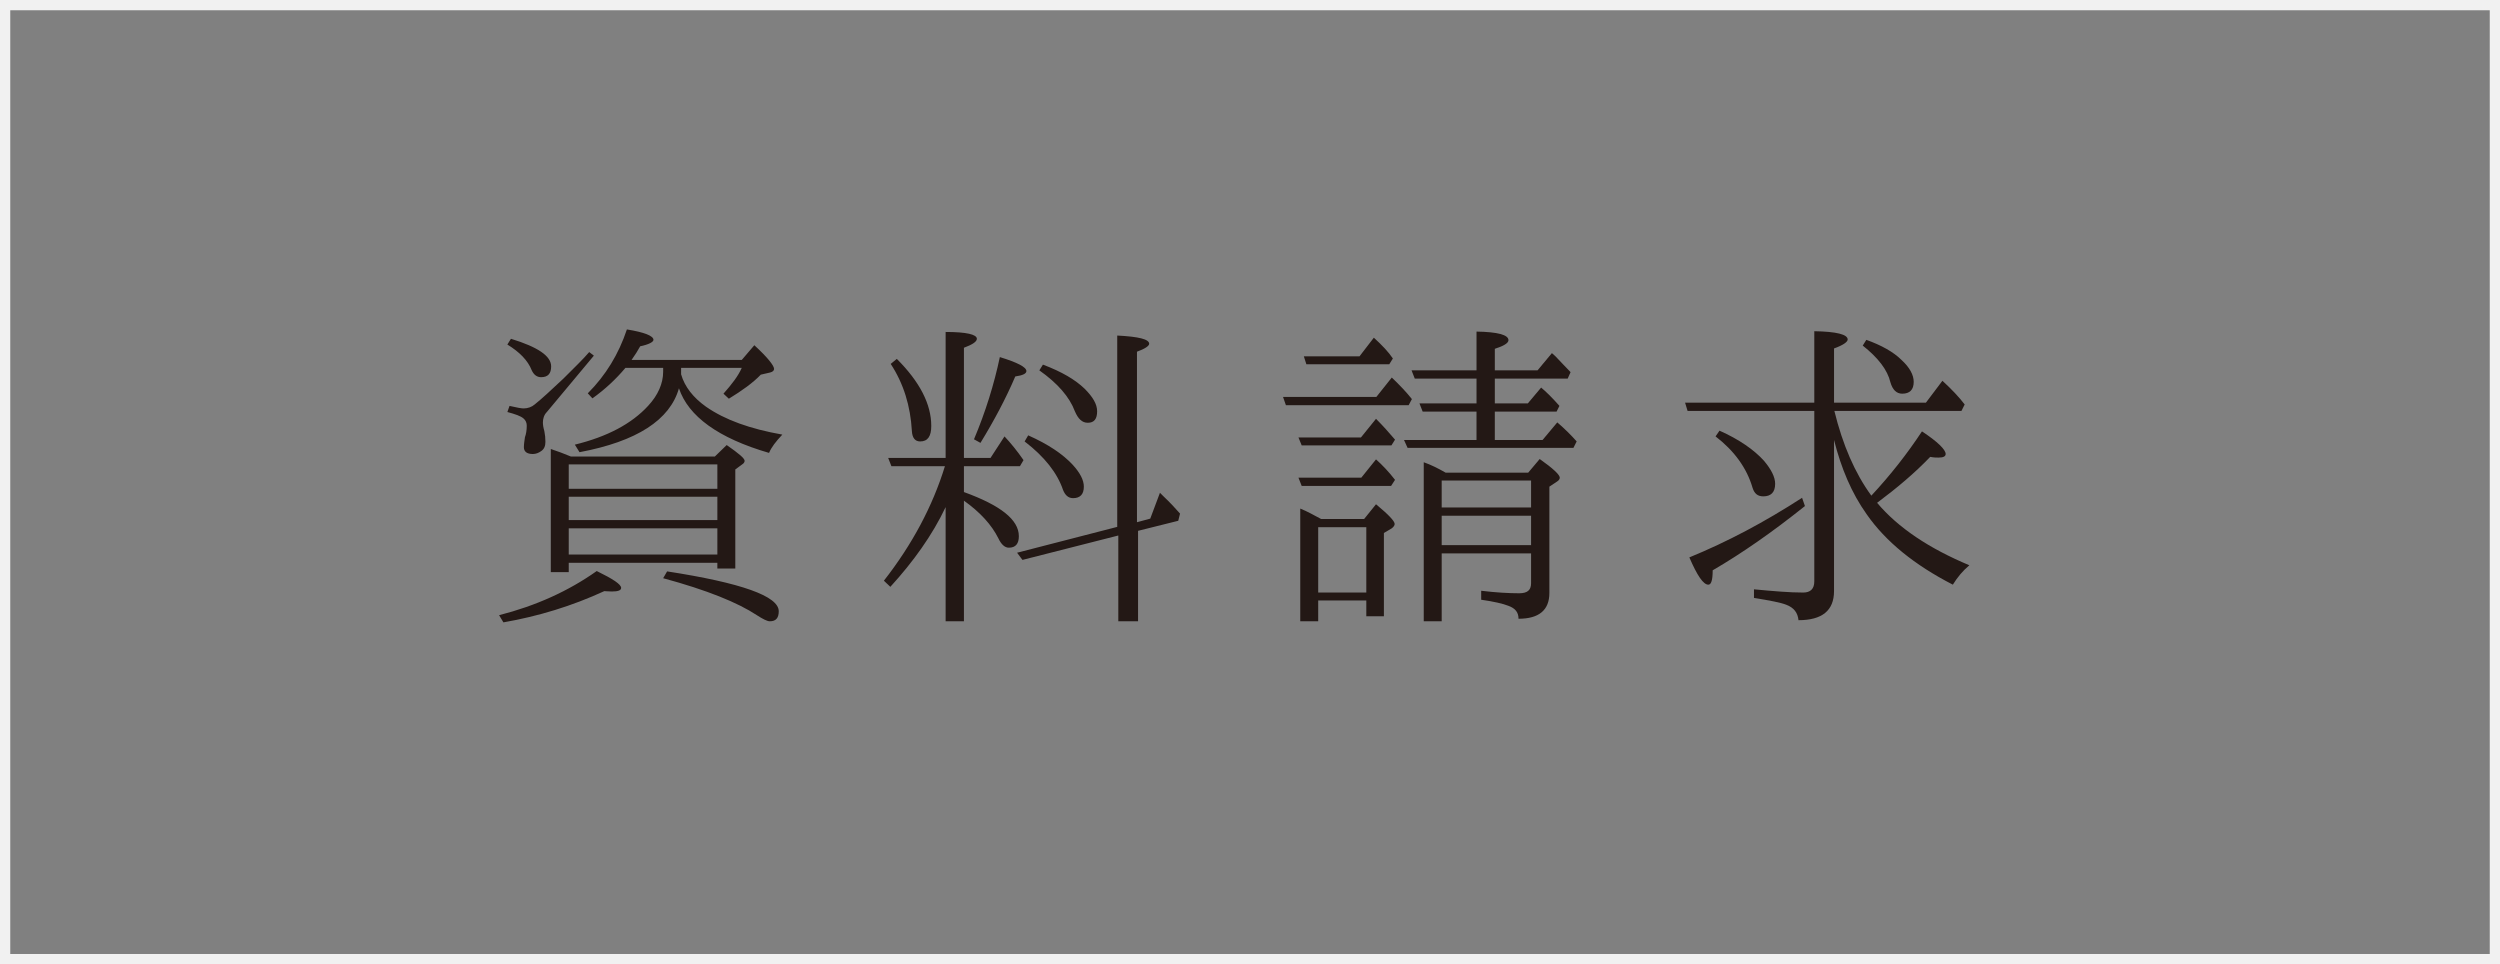 <?xml version="1.0" encoding="UTF-8"?>
<svg id="_レイヤー_2" data-name="レイヤー 2" xmlns="http://www.w3.org/2000/svg" viewBox="0 0 243.773 94.023">
  <rect x="0" y="0" width="243.773" height="94.023" fill="#808080" stroke="none"/>
  <defs>
    <style>
      .cls-1 {
        fill: #231815;
        stroke-width: 0px;
      }

      .cls-2 {
        fill: none;
        stroke: #f1f1f1;
        stroke-miterlimit: 10;
      }
    </style>
  </defs>
  <g id="_レイヤー_1-2" data-name="レイヤー 1">
    <rect class="cls-2" x=".5" y=".5" width="242.773" height="93.023"/>
    <g>
      <path class="cls-1" d="m48.667,59.986c3.57-.91,6.756-2.345,9.521-4.305,1.575.77,2.38,1.295,2.38,1.645,0,.245-.315.35-.91.35-.28,0-.56-.035-.735-.035-3.115,1.435-6.406,2.45-9.836,3.045l-.42-.7Zm3.185-23.872c-.385-.98-1.19-1.785-2.38-2.52l.35-.56c2.625.805,3.92,1.68,3.92,2.695,0,.7-.315,1.05-.98,1.05-.385,0-.7-.21-.91-.665Zm6.056-1.435l-4.585,5.496c-.28.28-.385.665-.385,1.015,0,.21.035.49.14.84.07.35.105.7.105,1.05,0,.385-.105.7-.42.91-.245.175-.525.28-.805.28-.595,0-.875-.245-.875-.665,0-.35.07-.7.105-.98.105-.28.175-.665.175-1.12,0-.28-.105-.525-.315-.7-.28-.245-.805-.42-1.575-.63l.21-.595c.735.175,1.19.245,1.365.245.42,0,.805-.14,1.085-.385.665-.525,1.61-1.4,2.8-2.52,1.05-1.05,1.925-1.89,2.52-2.59l.455.35Zm-2.45,20.197v.91h-1.75v-12.006c.63.21,1.295.455,1.96.735h14.036l1.155-1.12c1.155.805,1.75,1.295,1.75,1.54,0,.105-.07.245-.245.35l-.665.49v9.661h-1.75v-.56h-14.492Zm0-7.211h14.492v-2.38h-14.492v2.38Zm0,.77v2.275h14.492v-2.275h-14.492Zm0,3.08v2.555h14.492v-2.555h-14.492Zm10.956-15.647v.63c.35,1.225,1.19,2.275,2.415,3.15,1.855,1.295,4.305,2.17,7.456,2.73-.63.665-1.085,1.26-1.295,1.785-4.936-1.435-7.876-3.57-8.786-6.301-.875,3.08-4.095,5.181-9.696,6.231l-.455-.735c3.15-.77,5.531-2.03,7.141-3.78.98-1.05,1.47-2.205,1.47-3.325v-.385h-3.675c-.945,1.12-1.995,2.1-3.22,2.975l-.455-.49c1.75-1.75,3.01-3.815,3.815-6.231,1.715.28,2.59.63,2.59,1.015,0,.21-.455.455-1.295.63-.21.385-.49.84-.84,1.33h10.746l1.225-1.435c1.295,1.19,1.925,1.995,1.925,2.31,0,.14-.105.28-.385.35l-.91.21c-.77.805-1.855,1.575-3.115,2.345l-.525-.49c.805-.91,1.435-1.715,1.785-2.52h-5.916Zm7.386,24.118c-1.855-1.225-4.865-2.45-9.136-3.605l.385-.665c7.246,1.12,10.886,2.415,10.886,3.885,0,.665-.28.98-.875.98-.245,0-.665-.21-1.26-.595Z"/>
      <path class="cls-1" d="m92.207,49.45c-1.295,2.73-3.15,5.321-5.391,7.771l-.63-.595c2.765-3.535,4.76-7.281,5.951-11.166h-5.216l-.315-.805h5.601v-12.286c2.03,0,3.045.245,3.045.665,0,.28-.42.56-1.26.875v10.746h2.59l1.365-2.1c.595.63,1.225,1.4,1.855,2.31l-.35.595h-5.46v2.52c3.57,1.295,5.355,2.695,5.355,4.305,0,.735-.315,1.12-.98,1.12-.385,0-.735-.315-1.015-.91-.665-1.33-1.785-2.555-3.36-3.675v11.761h-1.785v-11.131Zm-4.76-14.456c2.24,2.24,3.36,4.41,3.36,6.546,0,1.015-.35,1.505-1.085,1.505-.49,0-.77-.35-.805-1.015-.14-2.45-.805-4.62-2.065-6.546l.595-.49Zm7.526,7.841c1.12-2.66,1.96-5.356,2.52-8.016,1.715.525,2.59.98,2.59,1.365,0,.245-.35.42-1.085.525-.91,2.135-2.065,4.305-3.395,6.476l-.63-.35Zm13.967,8.541v-18.657c2.065.105,3.115.35,3.115.805,0,.21-.42.49-1.19.77v16.627l1.295-.35.945-2.52.35.35c.595.56,1.12,1.12,1.61,1.68l-.175.7-3.92.98v8.821h-1.925v-8.366l-9.346,2.38-.525-.7,9.766-2.52Zm-8.681-8.926c1.96.875,3.36,1.82,4.34,2.87.735.805,1.085,1.505,1.085,2.135,0,.735-.35,1.12-1.05,1.12-.455,0-.77-.28-.98-.805-.56-1.645-1.785-3.22-3.745-4.725l.35-.595Zm1.435-6.896c1.855.7,3.15,1.47,4.061,2.345.805.805,1.225,1.505,1.225,2.205,0,.735-.28,1.12-.91,1.12-.56,0-.945-.385-1.26-1.12-.525-1.4-1.68-2.73-3.465-3.99l.35-.56Z"/>
      <path class="cls-1" d="m134.208,38.704l1.505-1.89c.77.735,1.435,1.435,1.96,2.1l-.315.595h-11.971l-.28-.805h9.101Zm-1.505,3.955l1.47-1.82c.665.665,1.26,1.33,1.855,2.03l-.35.56h-8.751l-.315-.77h6.091Zm.035,3.92l1.435-1.785c.63.56,1.26,1.225,1.855,1.995l-.385.595h-8.716l-.315-.805h6.126Zm.28,4.025l1.155-1.435c1.225,1.015,1.82,1.645,1.82,1.925,0,.14-.105.28-.28.42l-.77.455v8.121h-1.715v-1.54h-4.691v2.03h-1.75v-10.991c.7.28,1.365.665,2.03,1.015h4.2Zm-.455-15.857l1.4-1.82c.805.735,1.435,1.4,1.855,2.03l-.35.56h-8.086l-.245-.77h5.426Zm-4.026,16.662v6.371h4.691v-6.371h-4.691Zm17.222-14.491v2.415h3.22l1.295-1.54c.42.35,1.015.91,1.785,1.785l-.28.56h-6.021v2.765h4.656l1.435-1.715c.735.63,1.365,1.26,1.89,1.855l-.315.63h-16.172l-.35-.77h7.071v-2.765h-5.25l-.315-.805h5.566v-2.415h-6.021l-.315-.805h6.336v-3.78c2.065.035,3.115.315,3.115.84,0,.28-.455.56-1.33.84v2.1h4.166l1.4-1.68.35.315c.385.42.875.91,1.47,1.54l-.28.63h-7.106Zm3.255,9.171l1.12-1.33c1.295.91,1.96,1.54,1.96,1.82,0,.14-.105.28-.28.385l-.735.49v10.361c0,1.68-1.015,2.52-3.01,2.52,0-.63-.315-1.015-.98-1.26-.525-.21-1.435-.42-2.66-.595v-.875c1.435.175,2.695.245,3.71.245.805,0,1.155-.315,1.155-.98v-2.905h-8.716v6.616h-1.75v-15.507c.7.245,1.4.595,2.135,1.015h8.051Zm.28,3.395v-2.625h-8.716v2.625h8.716Zm0,.805h-8.716v2.87h8.716v-2.87Z"/>
      <path class="cls-1" d="m178.833,39.264h8.961l1.61-2.135c.91.84,1.61,1.575,2.17,2.31l-.315.63h-12.391c.805,3.29,1.995,6.056,3.605,8.261,1.89-2.03,3.5-4.095,4.936-6.266,1.54,1.015,2.31,1.785,2.31,2.205,0,.245-.245.35-.7.35-.21,0-.455,0-.805-.07-1.505,1.575-3.255,3.045-5.18,4.48,2.065,2.45,5.075,4.445,8.996,6.091-.63.525-1.155,1.155-1.61,1.89-3.745-1.925-6.546-4.2-8.401-6.861-1.47-2.065-2.485-4.48-3.185-7.246v14.737c0,1.89-1.155,2.835-3.465,2.835-.07-.735-.455-1.225-1.19-1.505-.525-.21-1.61-.42-3.15-.665v-.84c1.855.175,3.465.315,4.796.315.7,0,1.085-.35,1.085-1.085v-16.627h-12.356l-.245-.805h12.601v-6.966c2.17.035,3.255.315,3.255.805,0,.245-.455.56-1.33.875v5.286Zm-2.835,10.081c-3.15,2.52-6.161,4.62-8.996,6.266,0,.945-.14,1.4-.42,1.4-.49,0-1.085-.875-1.855-2.66,3.675-1.505,7.316-3.43,10.991-5.811l.28.805Zm-8.331-7.351c1.89.84,3.36,1.855,4.341,2.94.7.84,1.085,1.575,1.085,2.24,0,.84-.42,1.225-1.155,1.225-.56,0-.875-.28-1.05-.84-.56-1.925-1.785-3.605-3.605-5.006l.385-.56Zm14.317-8.856c1.47.525,2.66,1.19,3.43,1.96.805.735,1.19,1.47,1.19,2.135,0,.77-.385,1.155-1.12,1.155-.56,0-.945-.385-1.155-1.12-.28-1.19-1.19-2.38-2.695-3.57l.35-.56Z"/>
    </g>
  </g>
</svg>